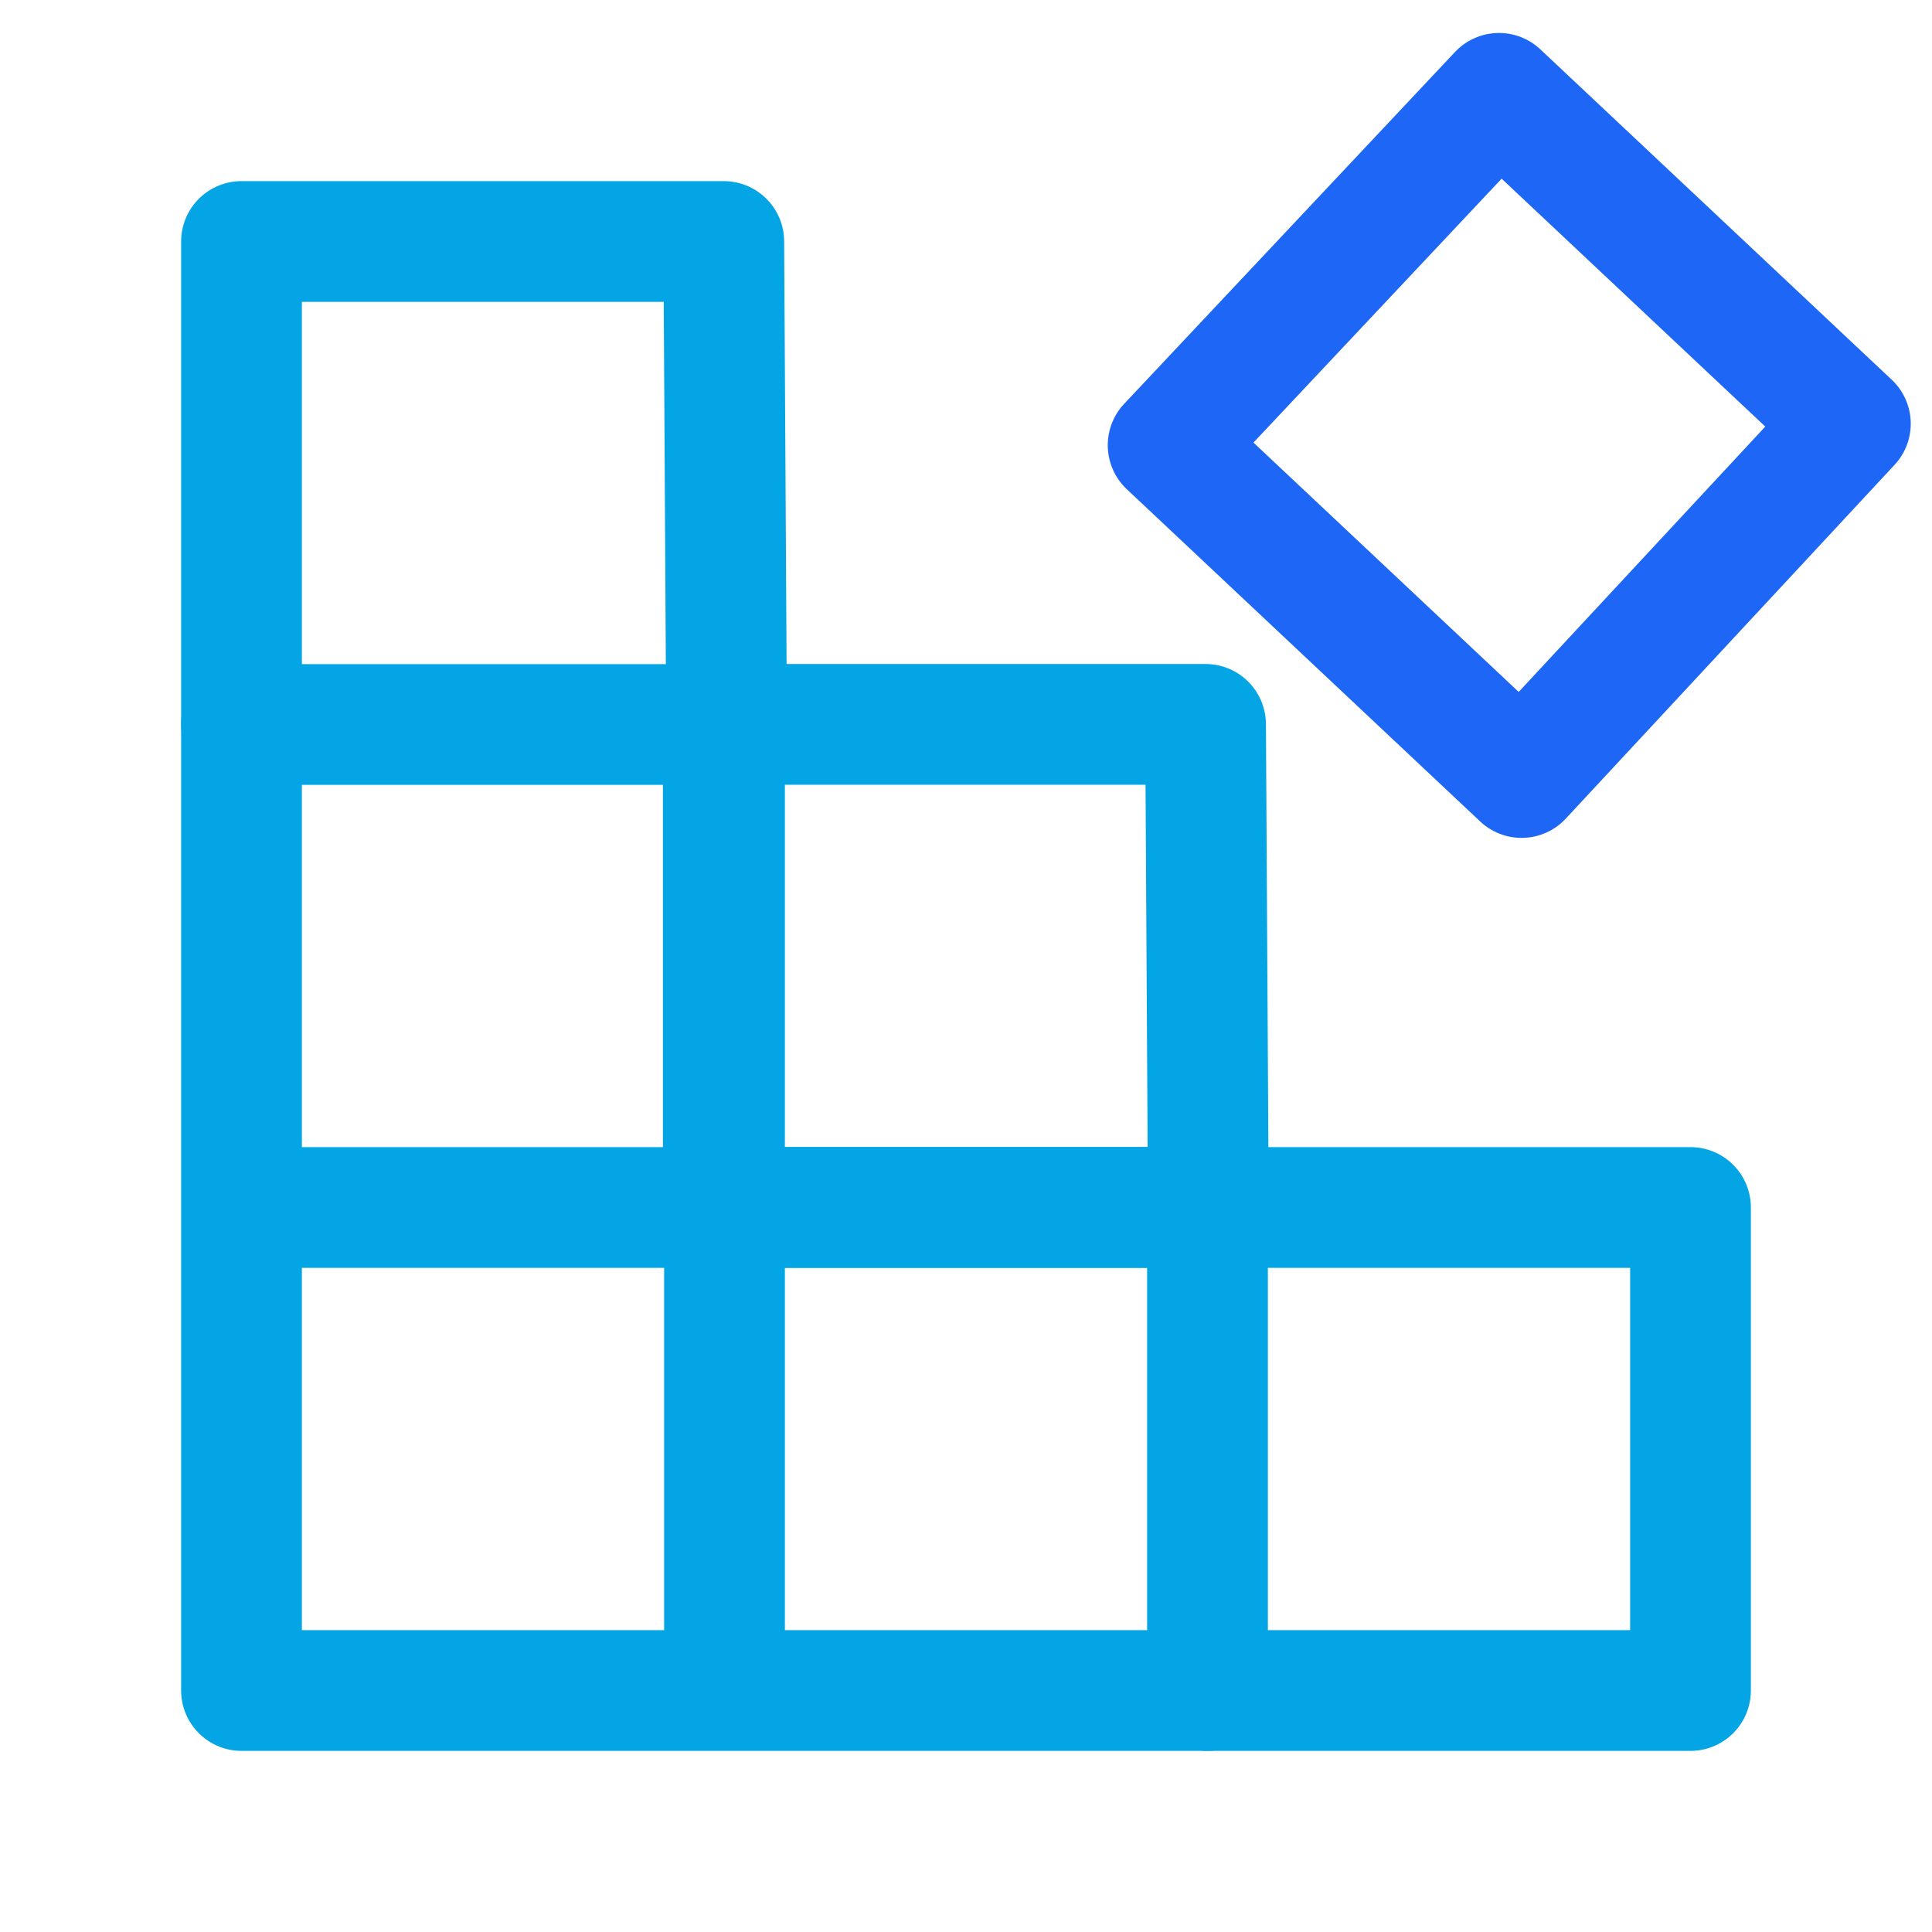 <?xml version="1.0" encoding="utf-8"?>
<svg xmlns="http://www.w3.org/2000/svg" width="16" height="16" viewBox="0 0 16 16">
  <g fill="none" stroke-linecap="round" stroke-linejoin="round" style="transform-origin: 8px 8px;" transform="matrix(-1, 0, 0, -1, 0, 0)">
    <path d="M6 2v4" stroke="#04A5E5"/>
    <path d="M10 2v7.5m4 .5V2H2v4h12" stroke="#04A5E5"/>
    <path d="M 9.983 10 L 10.006 14 L 14 14 L 14 10 L 9.983 10 Z" stroke="#04A5E5"/>
    <path d="M 5.993 6.001 L 6.016 10.001 L 10.01 10.001 L 10.01 6.001 L 5.993 6.001 Z" stroke="#04A5E5"/>
    <path d="M 3.399 9.561 L 0.676 12.491 L 3.586 15.227 L 6.326 12.313 L 3.399 9.561 Z" stroke="#1E66F5"/>
  </g>
</svg>
